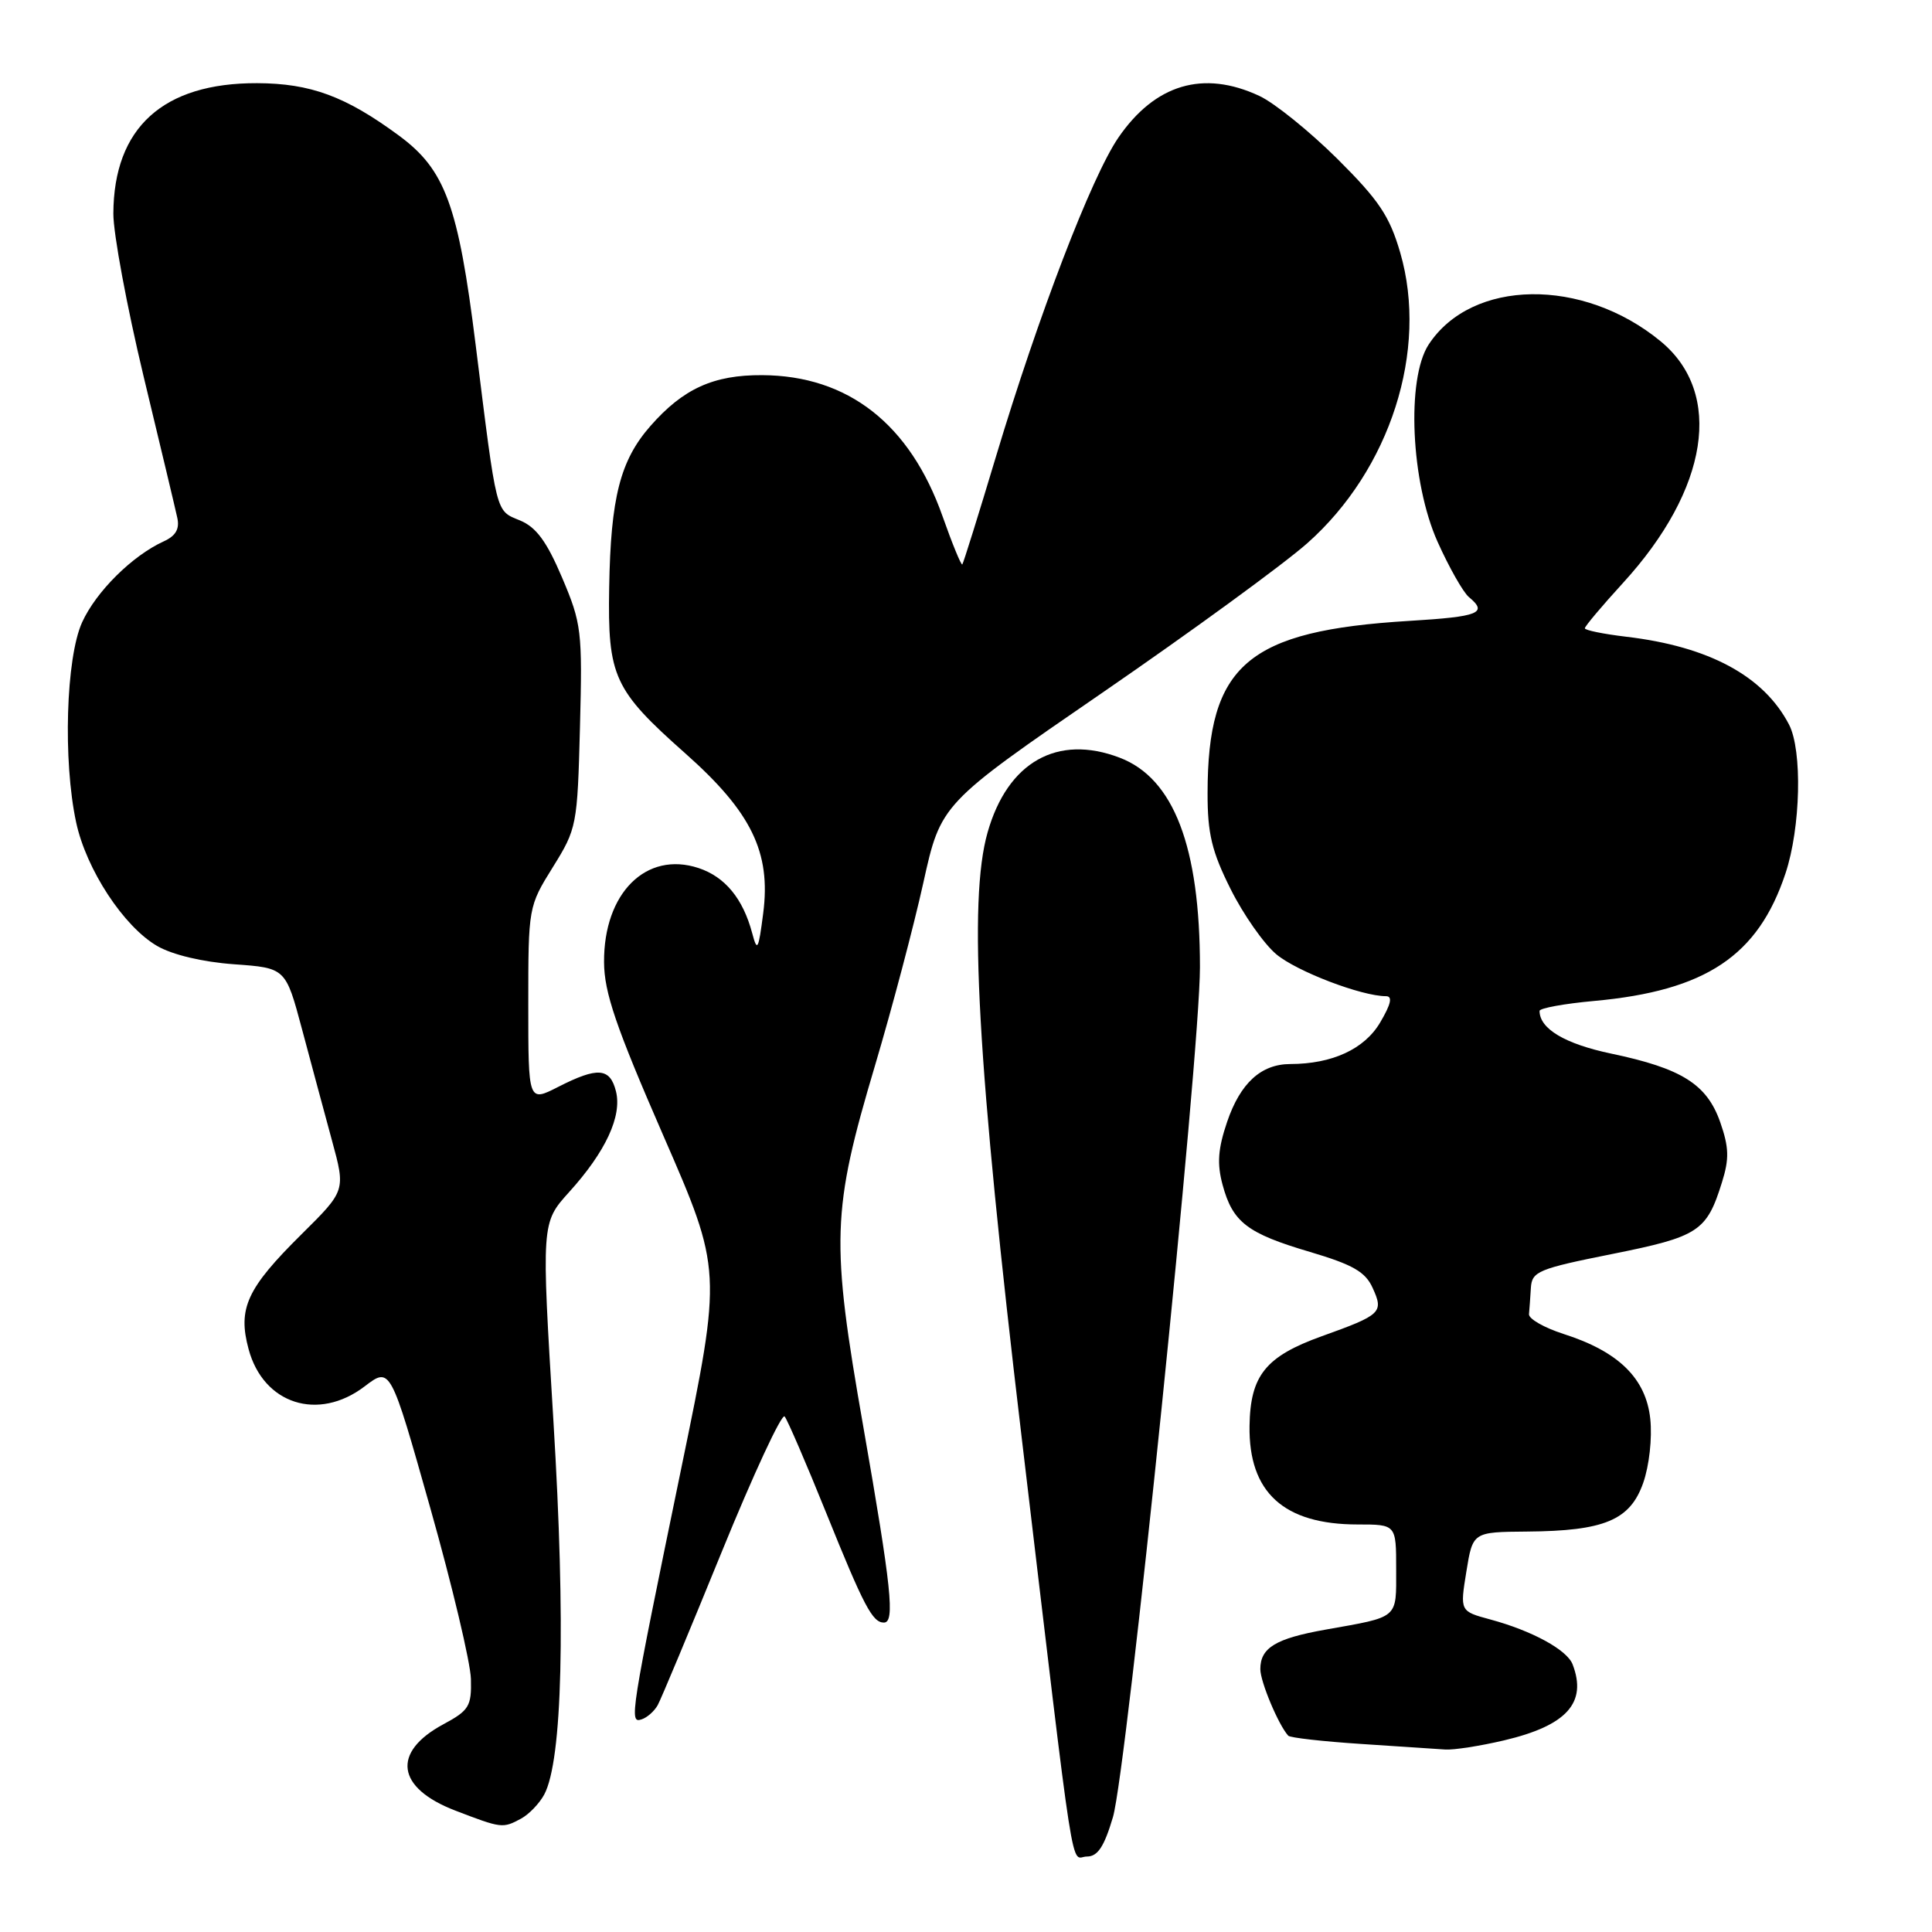 <?xml version="1.0" encoding="UTF-8" standalone="no"?>
<!DOCTYPE svg PUBLIC "-//W3C//DTD SVG 1.1//EN" "http://www.w3.org/Graphics/SVG/1.1/DTD/svg11.dtd" >
<svg xmlns="http://www.w3.org/2000/svg" xmlns:xlink="http://www.w3.org/1999/xlink" version="1.1" viewBox="0 0 256 256">
 <g >
 <path fill="currentColor"
d=" M 147.47 240.78 C 149.30 234.62 159.00 139.87 159.00 128.16 C 159.00 112.20 155.53 103.13 148.37 100.40 C 140.11 97.24 133.51 100.97 130.86 110.30 C 128.28 119.36 129.50 141.01 135.38 190.50 C 142.65 251.66 141.77 246.00 144.02 246.00 C 145.45 246.00 146.31 244.70 147.47 240.78 Z  M 69.04 240.98 C 70.09 240.41 71.47 238.98 72.11 237.79 C 74.53 233.28 74.97 215.20 73.33 188.27 C 71.73 162.04 71.73 162.04 75.40 157.97 C 80.25 152.62 82.44 147.89 81.62 144.61 C 80.83 141.47 79.20 141.35 73.96 144.02 C 70.00 146.04 70.00 146.04 70.00 133.09 C 70.00 120.21 70.02 120.10 73.25 114.91 C 76.43 109.80 76.51 109.39 76.85 96.31 C 77.18 83.59 77.06 82.62 74.48 76.54 C 72.44 71.74 71.05 69.85 68.90 68.96 C 65.64 67.61 65.87 68.51 63.03 45.72 C 60.72 27.17 59.00 22.48 52.84 17.95 C 45.78 12.75 41.15 11.05 34.07 11.02 C 21.61 10.98 15.07 16.91 15.02 28.30 C 15.01 30.94 16.81 40.61 19.01 49.80 C 21.22 58.98 23.24 67.44 23.49 68.60 C 23.82 70.08 23.30 71.00 21.70 71.73 C 17.53 73.63 12.73 78.39 10.88 82.46 C 8.74 87.17 8.33 100.79 10.09 108.97 C 11.43 115.21 16.39 122.78 20.83 125.35 C 22.85 126.52 26.85 127.47 31.01 127.77 C 37.85 128.26 37.85 128.26 40.02 136.38 C 41.21 140.85 43.00 147.48 43.99 151.13 C 45.80 157.76 45.80 157.76 39.95 163.55 C 32.71 170.72 31.48 173.37 32.94 178.77 C 34.90 186.06 42.17 188.39 48.32 183.70 C 51.73 181.10 51.73 181.10 57.01 199.80 C 59.92 210.09 62.34 220.29 62.40 222.48 C 62.49 226.09 62.16 226.64 58.74 228.48 C 51.87 232.18 52.52 236.90 60.30 239.90 C 66.48 242.27 66.60 242.29 69.04 240.98 Z  M 199.29 230.61 C 207.60 228.65 210.33 225.63 208.38 220.54 C 207.64 218.61 203.02 216.09 197.48 214.59 C 193.45 213.50 193.45 213.50 194.30 208.25 C 195.15 203.00 195.15 203.00 202.33 202.94 C 212.58 202.86 215.99 201.44 217.73 196.50 C 218.53 194.22 218.94 190.57 218.67 188.01 C 218.10 182.64 214.46 179.08 207.19 176.76 C 204.61 175.93 202.54 174.75 202.60 174.13 C 202.66 173.51 202.77 171.94 202.85 170.64 C 202.99 168.47 203.83 168.12 213.63 166.16 C 225.09 163.86 226.14 163.18 228.17 156.66 C 229.15 153.54 229.10 152.03 227.94 148.70 C 226.17 143.66 222.84 141.57 213.50 139.61 C 207.36 138.32 204.00 136.32 204.00 133.95 C 204.00 133.59 207.26 132.99 211.25 132.63 C 226.03 131.28 232.96 126.66 236.59 115.72 C 238.60 109.67 238.84 99.43 237.05 96.00 C 233.70 89.57 226.44 85.66 215.48 84.37 C 212.47 84.01 210.00 83.51 210.00 83.25 C 210.00 82.99 212.27 80.29 215.05 77.25 C 226.42 64.82 228.40 52.11 220.05 45.23 C 209.74 36.73 195.01 36.94 189.30 45.66 C 186.33 50.22 186.95 63.91 190.49 71.80 C 192.01 75.19 193.88 78.48 194.63 79.11 C 197.19 81.23 196.01 81.71 186.75 82.27 C 165.30 83.57 160.02 88.07 160.01 105.09 C 160.00 110.45 160.57 112.83 163.06 117.80 C 164.74 121.17 167.46 125.05 169.11 126.44 C 171.81 128.71 180.41 132.00 183.65 132.00 C 184.55 132.00 184.32 133.04 182.88 135.48 C 180.80 139.01 176.53 140.98 170.97 140.99 C 167.10 141.00 164.35 143.51 162.60 148.65 C 161.39 152.22 161.24 154.19 162.00 157.00 C 163.34 161.96 165.25 163.43 173.59 165.89 C 179.25 167.57 180.92 168.52 181.88 170.65 C 183.37 173.91 183.05 174.22 175.16 177.05 C 167.70 179.73 165.67 182.25 165.57 188.94 C 165.44 197.75 170.10 202.00 179.90 202.00 C 185.00 202.00 185.00 202.00 185.00 207.93 C 185.00 214.57 185.45 214.19 175.61 215.94 C 169.03 217.11 167.00 218.34 167.00 221.17 C 167.00 222.84 169.40 228.56 170.70 229.99 C 170.95 230.26 175.28 230.75 180.32 231.08 C 185.37 231.41 190.40 231.74 191.50 231.82 C 192.60 231.90 196.10 231.36 199.29 230.61 Z  M 87.15 225.94 C 87.59 225.15 91.39 216.04 95.61 205.69 C 99.83 195.34 103.59 187.24 103.97 187.69 C 104.34 188.14 106.83 193.90 109.49 200.50 C 114.47 212.84 115.61 215.00 117.12 215.00 C 118.61 215.00 118.13 210.44 114.40 189.09 C 110.06 164.34 110.19 160.53 115.96 141.13 C 118.19 133.63 121.06 122.78 122.34 117.00 C 124.66 106.50 124.66 106.50 146.08 91.78 C 157.86 83.68 170.07 74.77 173.21 71.99 C 184.22 62.24 189.29 46.39 185.54 33.49 C 184.12 28.61 182.72 26.53 177.17 21.01 C 173.50 17.38 168.86 13.63 166.85 12.70 C 159.44 9.25 153.05 11.15 148.18 18.25 C 144.63 23.45 137.61 41.73 131.97 60.50 C 129.66 68.20 127.65 74.63 127.51 74.79 C 127.37 74.95 126.19 72.09 124.90 68.43 C 120.58 56.19 112.38 49.77 101.00 49.71 C 94.54 49.67 90.53 51.50 86.19 56.44 C 82.18 61.01 80.92 65.92 80.72 77.83 C 80.51 89.67 81.32 91.41 90.82 99.84 C 99.57 107.60 102.17 112.94 101.13 121.00 C 100.50 125.90 100.34 126.19 99.67 123.65 C 98.45 119.07 96.07 116.18 92.56 115.02 C 85.62 112.73 79.98 118.34 80.04 127.50 C 80.06 131.51 81.61 136.06 87.87 150.42 C 95.68 168.33 95.68 168.33 90.30 194.42 C 83.47 227.55 83.34 228.39 85.03 227.82 C 85.76 227.58 86.71 226.73 87.15 225.94 Z "/>
</g>
</svg>